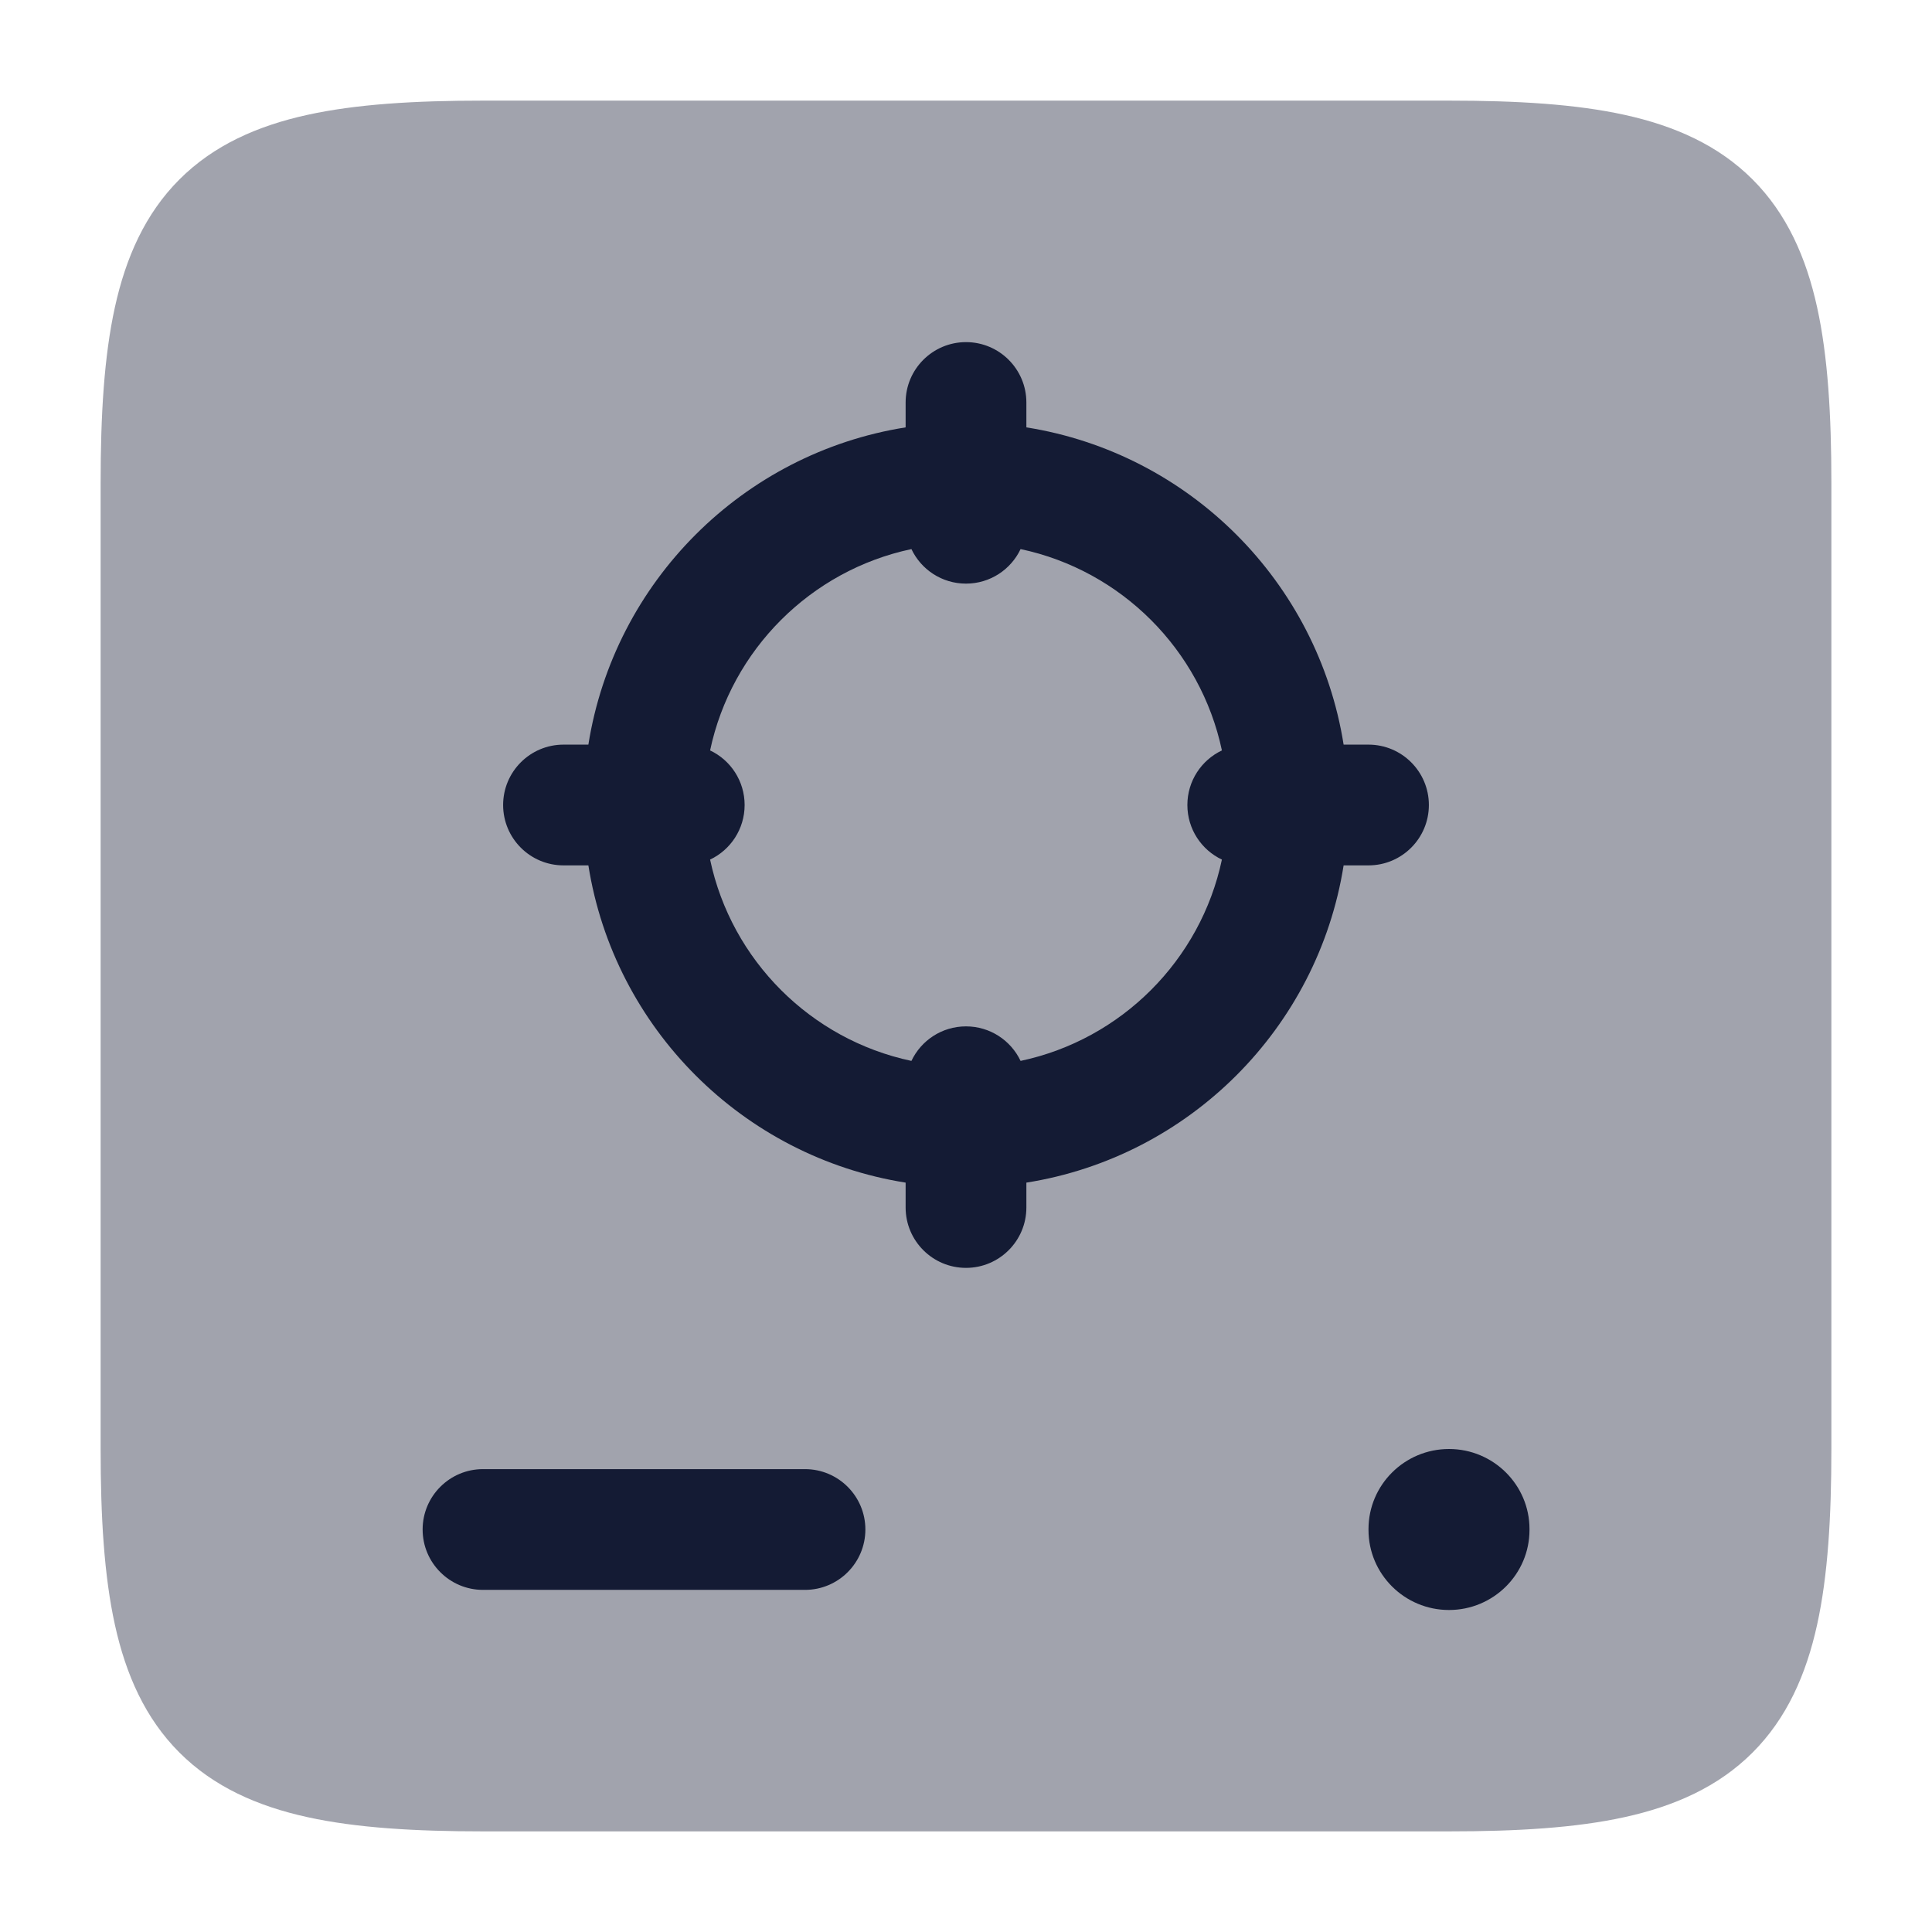 <svg width="24" height="24" viewBox="0 0 24 24" fill="none" xmlns="http://www.w3.org/2000/svg">
<path opacity="0.4" d="M3.818 1.427C4.428 1.293 5.156 1.25 6 1.25H18C18.844 1.25 19.572 1.293 20.182 1.427C20.801 1.563 21.345 1.803 21.771 2.229C22.197 2.655 22.437 3.199 22.573 3.818C22.707 4.428 22.75 5.156 22.75 6V18C22.75 18.844 22.707 19.572 22.573 20.182C22.437 20.801 22.197 21.345 21.771 21.771C21.345 22.197 20.801 22.437 20.182 22.573C19.572 22.707 18.844 22.75 18 22.75H6C5.156 22.75 4.428 22.707 3.818 22.573C3.199 22.437 2.655 22.197 2.229 21.771C1.803 21.345 1.563 20.801 1.427 20.182C1.293 19.572 1.25 18.844 1.25 18V6C1.25 5.156 1.293 4.428 1.427 3.818C1.563 3.199 1.803 2.655 2.229 2.229C2.655 1.803 3.199 1.563 3.818 1.427Z" fill="#141B34"/>
<path fill-rule="evenodd" clip-rule="evenodd" d="M5.25 19C5.25 18.586 5.586 18.25 6 18.25H10C10.414 18.25 10.75 18.586 10.75 19C10.75 19.414 10.414 19.75 10 19.75H6C5.586 19.75 5.25 19.414 5.25 19Z" fill="#141B34"/>
<path fill-rule="evenodd" clip-rule="evenodd" d="M18 18C18.552 18 19 18.446 19 18.995V19.005C19 19.554 18.552 20 18 20C17.448 20 17 19.554 17 19.005V18.995C17 18.446 17.448 18 18 18Z" fill="#141B34"/>
<path fill-rule="evenodd" clip-rule="evenodd" d="M12 4.25C12.414 4.25 12.75 4.586 12.75 5V5.309C14.773 5.63 16.37 7.227 16.691 9.25H17C17.414 9.25 17.75 9.586 17.75 10C17.75 10.414 17.414 10.75 17 10.75H16.691C16.37 12.773 14.773 14.37 12.75 14.691V15C12.75 15.414 12.414 15.75 12 15.75C11.586 15.75 11.25 15.414 11.25 15V14.691C9.227 14.37 7.63 12.773 7.309 10.75H7C6.586 10.75 6.25 10.414 6.25 10C6.25 9.586 6.586 9.25 7 9.25H7.309C7.63 7.227 9.227 5.63 11.25 5.309V5C11.25 4.586 11.586 4.25 12 4.25ZM11.322 6.821C10.071 7.086 9.086 8.071 8.821 9.322C9.075 9.442 9.25 9.701 9.25 10C9.25 10.299 9.075 10.558 8.821 10.678C9.086 11.929 10.071 12.914 11.322 13.179C11.442 12.925 11.701 12.75 12 12.75C12.299 12.75 12.558 12.925 12.678 13.179C13.929 12.914 14.914 11.929 15.179 10.678C14.925 10.558 14.75 10.299 14.75 10C14.75 9.701 14.925 9.442 15.179 9.322C14.914 8.071 13.929 7.086 12.678 6.821C12.558 7.075 12.299 7.25 12 7.25C11.701 7.25 11.442 7.075 11.322 6.821Z" fill="#141B34"/>
</svg>
